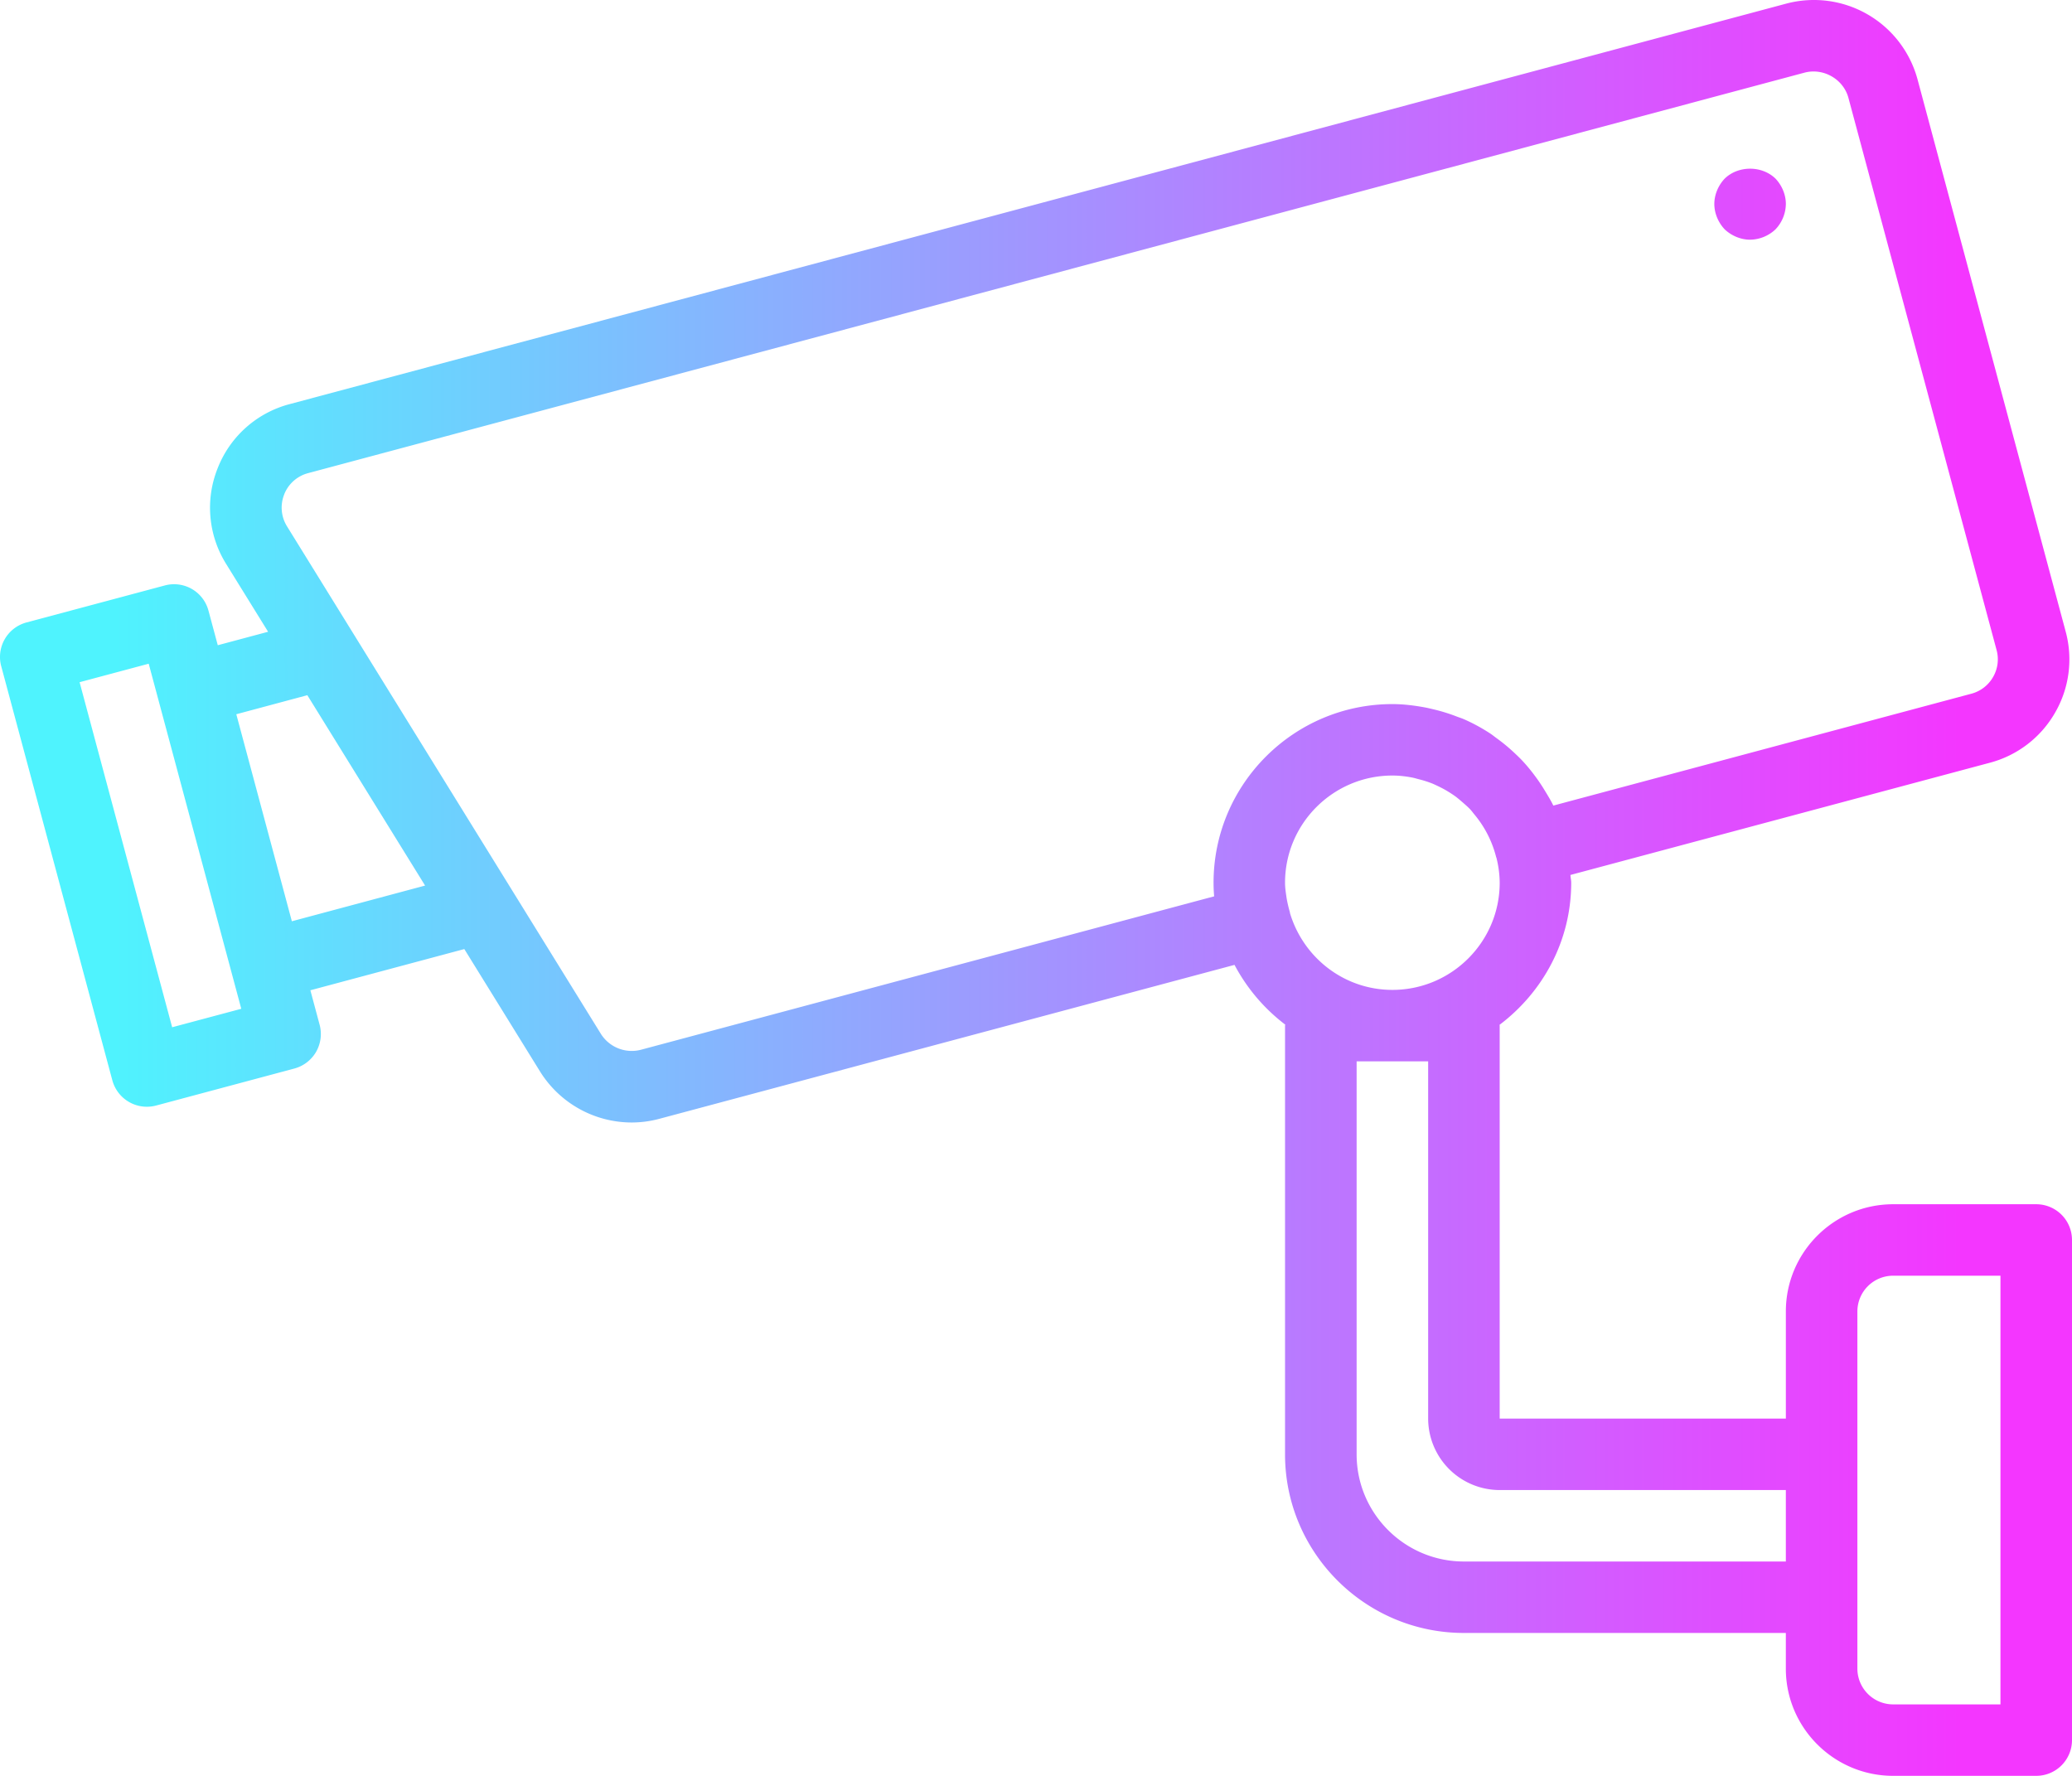 <?xml version="1.0" encoding="UTF-8" standalone="no"?>
<svg
   xmlns:dc="http://purl.org/dc/elements/1.1/"
   xmlns:cc="http://creativecommons.org/ns#"
   xmlns:rdf="http://www.w3.org/1999/02/22-rdf-syntax-ns#"
   xmlns:svg="http://www.w3.org/2000/svg"
   xmlns="http://www.w3.org/2000/svg"
   xmlns:sodipodi="http://sodipodi.sourceforge.net/DTD/sodipodi-0.dtd"
   xmlns:inkscape="http://www.inkscape.org/namespaces/inkscape"
   width="140"
   height="119.997"
   viewBox="0 0 140 119.997"
   version="1.1"
   id="svg11"
   sodipodi:docname="security.svg"
   inkscape:version="0.92.2 (5c3e80d, 2017-08-06)">
  <sodipodi:namedview
     pagecolor="#ffffff"
     bordercolor="#666666"
     borderopacity="1"
     objecttolerance="10"
     gridtolerance="10"
     guidetolerance="10"
     inkscape:pageopacity="0"
     inkscape:pageshadow="2"
     inkscape:window-width="640"
     inkscape:window-height="480"
     id="namedview13"
     showgrid="false"
     fit-margin-top="0"
     fit-margin-left="0"
     fit-margin-right="0"
     fit-margin-bottom="0"
     inkscape:zoom="1.0473684"
     inkscape:cx="190.00039"
     inkscape:cy="60"
     inkscape:window-x="0"
     inkscape:window-y="0"
     inkscape:window-maximized="0"
     inkscape:current-layer="svg11" />
  <defs
     id="defs7">
    <linearGradient
       id="a"
       x1="122.518"
       x2="6.954"
       y1="86.413"
       y2="86.413"
       gradientTransform="matrix(-1.08,0,0,0.926,140,-20.003)"
       gradientUnits="userSpaceOnUse">
      <stop
         offset="0%"
         stop-color="#4FF3FE"
         id="stop2" />
      <stop
         offset="100%"
         stop-color="#F436FF"
         id="stop4" />
    </linearGradient>
  </defs>
  <path
     d="m 0.083,45.017 7.507,27.979 a 2.417,2.417 0 0 0 2.96,1.707 l 9.336,-2.499 a 2.427,2.427 0 0 0 1.47,-1.125 2.427,2.427 0 0 0 0.241,-1.832 l -0.626,-2.332 10.402,-2.785 5.122,8.282 a 7.301,7.301 0 0 0 6.17,3.437 7.234,7.234 0 0 0 1.875,-0.246 l 38.873,-10.404 a 12.292,12.292 0 0 0 3.429,4.038 c 0,0.025 -0.015,0.044 -0.015,0.066 v 28.969 c 0,6.653 5.424,12.07 12.087,12.07 h 21.751 v 2.413 c 0,3.993 3.253,7.242 7.25,7.242 h 9.669 a 2.416,2.416 0 0 0 2.416,-2.414 V 83.787 a 2.416,2.416 0 0 0 -2.417,-2.414 h -9.667 c -3.998,0 -7.25,3.25 -7.25,7.242 v 7.242 h -19.336 v -26.554 c 0,-0.017 -0.012,-0.034 -0.012,-0.051 2.924,-2.206 4.845,-5.673 4.845,-9.605 0,-0.179 -0.045,-0.345 -0.053,-0.524 l 28.336,-7.582 a 7.203,7.203 0 0 0 4.404,-3.374 7.184,7.184 0 0 0 0.722,-5.494 l -10.008,-37.306 a 7.252,7.252 0 0 0 -8.88,-5.12 L 19.572,27.307 a 7.178,7.178 0 0 0 -4.86,4.32 7.171,7.171 0 0 0 0.568,6.48 l 2.835,4.583 -3.4,0.91 -0.627,-2.331 a 2.405,2.405 0 0 0 -2.958,-1.707 l -9.338,2.498 a 2.413,2.413 0 0 0 -1.71,2.957 z M 125.499,107.927 V 88.614 a 2.416,2.416 0 0 1 2.417,-2.412 h 7.25 v 28.967 h -7.25 a 2.418,2.418 0 0 1 -2.417,-2.414 z m -24.168,-7.241 h 19.334 v 4.828 H 98.914 c -4,0 -7.25,-3.25 -7.25,-7.242 v -26.553 h 4.833 v 24.137 a 4.838,4.838 0 0 0 4.834,4.83 z M 94.081,66.889 c -3.283,0 -6.03,-2.202 -6.922,-5.195 -0.003,-0.015 0.002,-0.029 -0.003,-0.046 -0.099,-0.343 -0.169,-0.654 -0.222,-0.953 -0.05,-0.346 -0.107,-0.688 -0.107,-1.048 0,-3.993 3.254,-7.242 7.253,-7.242 0.462,0 0.912,0.053 1.349,0.138 0.152,0.029 0.295,0.077 0.442,0.113 a 7.21,7.21 0 0 1 0.822,0.256 c 0.17,0.065 0.331,0.143 0.493,0.22 a 7.22,7.22 0 0 1 0.66,0.357 8.28,8.28 0 0 1 0.493,0.326 c 0.174,0.13 0.338,0.273 0.503,0.415 0.169,0.15 0.34,0.295 0.495,0.459 0.099,0.106 0.184,0.224 0.275,0.335 a 7.247,7.247 0 0 1 1.48,2.895 c 0.002,0.012 0.012,0.021 0.016,0.033 a 7.125,7.125 0 0 1 0.223,1.695 c 0,3.995 -3.253,7.242 -7.25,7.242 z m -74.879,-33.481 a 2.39,2.39 0 0 1 1.622,-1.439 L 121.934,4.907 c 1.281,-0.333 2.625,0.451 2.96,1.707 l 10.01,37.309 a 2.386,2.386 0 0 1 -0.24,1.83 2.4,2.4 0 0 1 -1.469,1.124 l -28.24,7.558 c -0.172,-0.357 -0.38,-0.69 -0.583,-1.026 -0.186,-0.306 -0.38,-0.6 -0.592,-0.888 -0.297,-0.408 -0.614,-0.796 -0.957,-1.159 -0.162,-0.17 -0.331,-0.33 -0.503,-0.492 -0.38,-0.357 -0.78,-0.688 -1.203,-0.992 -0.138,-0.1 -0.269,-0.21 -0.411,-0.304 a 12.232,12.232 0 0 0 -1.81,-0.983 c -0.143,-0.06 -0.29,-0.106 -0.435,-0.161 a 11.875,11.875 0 0 0 -1.62,-0.503 c -0.195,-0.045 -0.389,-0.094 -0.587,-0.13 -0.71,-0.128 -1.43,-0.22 -2.173,-0.22 -6.663,0 -12.084,5.417 -12.084,12.07 0,0.307 0.012,0.61 0.041,0.92 l -38.749,10.372 a 2.464,2.464 0 0 1 -2.68,-1.064 l -21.215,-34.307 a 2.397,2.397 0 0 1 -0.19,-2.16 z m 1.564,13.568 5.958,9.634 1.998,3.23 -9.002,2.412 -3.754,-13.989 z m -10.719,-2.129 6.255,23.319 -4.67,1.248 -6.254,-23.316 4.67,-1.25 z m 108.203,-28.65 a 2.543,2.543 0 0 0 1.716,-0.7 2.537,2.537 0 0 0 0.7,-1.714 c 0,-0.628 -0.265,-1.255 -0.7,-1.714 -0.919,-0.893 -2.514,-0.893 -3.432,0 -0.435,0.459 -0.701,1.086 -0.701,1.714 0,0.627 0.266,1.255 0.7,1.714 0.46,0.434 1.088,0.7 1.717,0.7 z"
     id="path9"
     inkscape:connector-curvature="0"
     style="fill:url(#a);fill-rule:nonzero" />
</svg>
